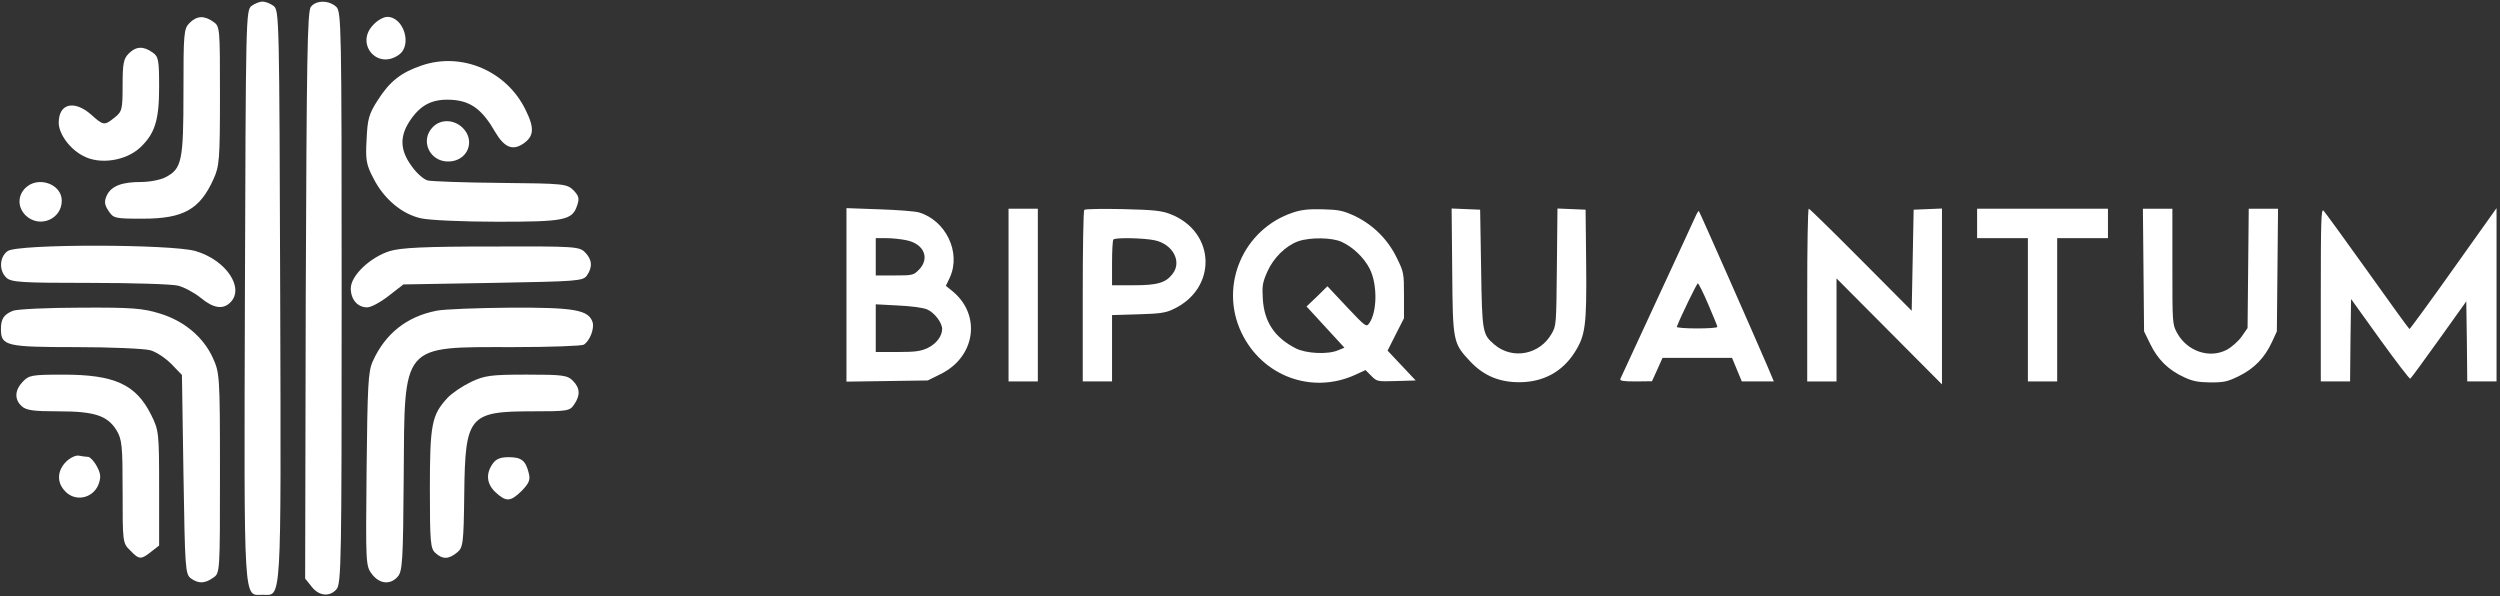 <svg width="285" height="68" viewBox="0 0 285 68" fill="none" xmlns="http://www.w3.org/2000/svg">
<rect x="0" y="0" width="285" height="68" fill="#333333" stroke="none"/>
<path d="M96.497 33.617V43.506L101.127 43.439L105.758 43.372L107.249 42.634C111.19 40.687 111.88 35.944 108.63 33.236L107.828 32.587L108.296 31.603C109.565 28.783 107.85 25.159 104.778 24.219C104.333 24.084 102.285 23.928 100.237 23.861L96.497 23.727V33.617ZM103.376 27.396C105.357 27.821 106.025 29.455 104.756 30.752C104.133 31.379 104.021 31.401 101.973 31.401H99.836V29.276V27.15H101.061C101.706 27.15 102.775 27.262 103.376 27.396ZM105.691 35.272C106.515 35.63 107.405 36.771 107.405 37.51C107.405 38.315 106.737 39.188 105.78 39.658C104.979 40.038 104.4 40.128 102.33 40.128H99.836V37.42V34.691L102.352 34.825C103.843 34.892 105.201 35.071 105.691 35.272Z" fill="white"/>
<path d="M114.974 33.638V43.483H116.644H118.313V33.638V23.793H116.644H114.974V33.638Z" fill="white"/>
<path d="M123.611 23.927C123.5 24.017 123.433 28.447 123.433 33.795V43.483H125.103H126.773V39.702V35.92L129.733 35.831C132.138 35.764 132.872 35.674 133.696 35.272C138.794 32.944 138.638 26.456 133.451 24.419C132.405 24.017 131.626 23.927 127.997 23.838C125.682 23.793 123.7 23.815 123.611 23.927ZM131.648 27.395C133.718 27.843 134.764 29.834 133.674 31.222C132.894 32.251 131.937 32.519 129.244 32.519H126.773V29.991C126.773 28.581 126.839 27.373 126.928 27.306C127.151 27.06 130.423 27.127 131.648 27.395Z" fill="white"/>
<path d="M147.431 24.219C141.732 26.098 138.95 32.543 141.532 37.935C143.914 42.902 149.568 44.983 154.51 42.723L155.668 42.186L156.314 42.835C156.959 43.484 156.981 43.507 159.163 43.439L161.389 43.372L159.786 41.672L158.184 39.971L159.119 38.114L160.054 36.279V33.661C160.054 31.133 160.031 31.021 159.23 29.388C158.206 27.284 156.536 25.628 154.444 24.622C153.13 24.017 152.64 23.906 150.815 23.861C149.212 23.816 148.389 23.906 147.431 24.219ZM152.952 27.575C154.266 28.179 155.512 29.388 156.158 30.663C157.048 32.453 157.004 35.608 156.069 36.883C155.757 37.309 155.646 37.219 153.531 34.981L151.327 32.632L150.147 33.796L148.945 34.937L151.104 37.286L153.264 39.636L152.551 39.926C151.372 40.441 148.878 40.307 147.698 39.703C145.294 38.472 144.114 36.682 143.959 34.064C143.869 32.565 143.936 32.207 144.471 30.976C145.183 29.388 146.563 28.023 147.988 27.508C149.346 27.038 151.839 27.061 152.952 27.575Z" fill="white"/>
<path d="M165.552 30.886C165.619 39.008 165.641 39.097 167.6 41.201C169.114 42.812 170.895 43.573 173.188 43.573C175.904 43.573 178.085 42.409 179.51 40.172C180.734 38.247 180.89 37.128 180.823 30.147L180.757 23.905L179.154 23.837L177.551 23.77L177.484 30.438C177.417 37.017 177.417 37.128 176.883 38.046C175.525 40.44 172.431 41.022 170.383 39.299C169.003 38.113 168.958 37.979 168.847 30.617L168.736 23.905L167.11 23.837L165.485 23.77L165.552 30.886Z" fill="white"/>
<path d="M206.023 33.639V43.484H207.693H209.363V37.621V31.737L215.373 37.778L221.384 43.819V33.795V23.771L219.781 23.838L218.156 23.905L218.045 29.678L217.933 35.428L212.145 29.611C208.962 26.411 206.291 23.793 206.202 23.793C206.09 23.793 206.023 28.224 206.023 33.639Z" fill="white"/>
<path d="M225.391 25.471V27.149H228.285H231.179V35.316V43.483H232.848H234.518V35.316V27.149H237.412H240.306V25.471V23.793H232.848H225.391V25.471Z" fill="white"/>
<path d="M244.358 30.797L244.424 37.778L245.159 39.277C246.005 41 247.207 42.186 248.966 42.991C249.967 43.461 250.546 43.573 251.993 43.596C253.574 43.596 253.952 43.506 255.266 42.857C256.98 42.007 258.16 40.799 258.983 39.031L259.562 37.778L259.629 30.774L259.696 23.793H258.026H256.356L256.29 30.595L256.223 37.398L255.555 38.36C255.199 38.874 254.442 39.546 253.885 39.859C251.882 40.933 249.3 40.038 248.164 37.912C247.652 36.95 247.652 36.793 247.652 30.349V23.793H245.96H244.291L244.358 30.797Z" fill="white"/>
<path d="M264.571 33.593V43.483H266.241H267.91L267.955 38.785L268.022 34.086L271.316 38.673C273.142 41.201 274.678 43.215 274.767 43.17C274.856 43.125 276.325 41.111 278.039 38.717L281.156 34.354L281.223 38.919L281.267 43.483H282.937H284.606V33.593V23.726L279.687 30.64C276.993 34.444 274.722 37.532 274.678 37.509C274.611 37.487 272.452 34.511 269.892 30.908C267.309 27.306 265.061 24.196 264.883 24.017C264.616 23.748 264.571 25.046 264.571 33.593Z" fill="white"/>
<path d="M193.268 24.71C193.09 25.136 191.108 29.387 188.882 34.197C186.656 38.986 184.786 43.058 184.719 43.193C184.63 43.416 185.053 43.483 186.456 43.483L188.326 43.461L188.927 42.141L189.528 40.798H193.49H197.453L198.009 42.141L198.566 43.483H200.391H202.217L201.482 41.738C199.835 37.912 193.757 24.129 193.668 24.061C193.624 24.017 193.446 24.308 193.268 24.71ZM194.737 34.69C195.316 36.032 195.783 37.173 195.783 37.263C195.783 37.375 194.715 37.442 193.424 37.442C192.132 37.442 191.108 37.352 191.153 37.263C191.598 36.077 193.446 32.296 193.557 32.296C193.624 32.296 194.18 33.37 194.737 34.69Z" fill="white"/>
<path d="M28.683 0.669C28.024 1.157 28.024 1.958 27.92 33.679C27.816 69.549 27.747 67.806 29.931 67.806C32.116 67.806 32.047 69.549 31.943 33.679C31.839 1.958 31.839 1.157 31.18 0.669C30.799 0.39 30.244 0.181 29.931 0.181C29.619 0.181 29.064 0.39 28.683 0.669Z" fill="white"/>
<path d="M35.446 0.774C35.029 1.227 34.96 6.874 34.856 33.645L34.787 65.959L35.515 66.865C36.347 67.945 37.561 68.085 38.359 67.178C38.914 66.586 38.948 63.762 38.948 33.924C38.948 2.795 38.914 1.297 38.324 0.774C37.492 0.007 36.035 0.007 35.446 0.774Z" fill="white"/>
<path d="M21.608 2.62C20.949 3.283 20.915 3.771 20.915 10.464C20.915 18.376 20.741 19.248 18.834 20.224C18.279 20.503 17.065 20.747 16.094 20.747C13.874 20.747 12.695 21.2 12.175 22.28C11.863 22.978 11.898 23.326 12.383 24.058C12.938 24.895 13.111 24.93 16.267 24.93C20.915 24.93 22.787 23.884 24.348 20.398C25.007 18.969 25.076 18.132 25.076 10.917C25.076 3.143 25.076 3.004 24.313 2.481C23.273 1.749 22.441 1.784 21.608 2.62Z" fill="white"/>
<path d="M42.59 2.796C40.44 4.922 42.971 8.024 45.468 6.247C47.029 5.166 46.023 1.924 44.151 1.924C43.734 1.924 43.041 2.308 42.59 2.796Z" fill="white"/>
<path d="M14.672 6.106C14.082 6.699 13.978 7.257 13.978 9.732C13.978 12.485 13.909 12.729 13.076 13.392C11.897 14.333 11.793 14.333 10.406 13.078C8.464 11.37 6.695 11.788 6.695 13.984C6.695 15.274 7.978 17.017 9.504 17.784C11.377 18.795 14.36 18.341 15.99 16.808C17.654 15.239 18.14 13.705 18.14 9.976C18.14 6.769 18.07 6.455 17.377 5.967C16.337 5.235 15.504 5.27 14.672 6.106Z" fill="white"/>
<path d="M48.069 7.466C45.711 8.268 44.428 9.278 43.075 11.405C42.035 13.008 41.896 13.601 41.792 15.902C41.654 18.202 41.758 18.795 42.555 20.294C43.734 22.664 45.85 24.442 48.035 24.895C48.971 25.104 52.89 25.278 56.739 25.278C64.369 25.278 65.236 25.104 65.791 23.431C66.069 22.629 65.999 22.35 65.375 21.688C64.612 20.956 64.335 20.921 57.052 20.851C52.925 20.817 49.179 20.677 48.763 20.573C48.312 20.468 47.48 19.736 46.925 18.934C45.538 17.052 45.538 15.414 46.89 13.531C48.139 11.788 49.526 11.196 51.815 11.405C53.792 11.614 55.04 12.59 56.462 15.065C57.468 16.773 58.404 17.191 59.583 16.424C60.867 15.588 60.971 14.647 59.93 12.555C57.78 8.093 52.647 5.897 48.069 7.466Z" fill="white"/>
<path d="M49.353 14.473C47.861 15.972 48.936 18.412 51.087 18.412C53.306 18.412 54.277 16.041 52.717 14.542C51.711 13.601 50.254 13.566 49.353 14.473Z" fill="white"/>
<path d="M2.88 21.444C1.979 22.35 2.013 23.674 2.95 24.581C4.51 26.045 7.042 24.999 7.042 22.873C7.042 20.956 4.302 20.014 2.88 21.444Z" fill="white"/>
<path d="M0.869 28.625C-0.067 29.287 -0.137 30.856 0.73 31.657C1.285 32.18 2.465 32.25 10.198 32.25C15.054 32.25 19.597 32.389 20.29 32.564C20.984 32.738 22.163 33.365 22.891 33.958C24.313 35.143 25.423 35.318 26.255 34.481C27.92 32.843 25.77 29.636 22.302 28.625C19.597 27.823 2.014 27.788 0.869 28.625Z" fill="white"/>
<path d="M44.428 28.625C42.208 29.322 39.989 31.414 39.989 32.878C39.989 34.133 40.752 35.039 41.861 35.039C42.312 35.039 43.388 34.447 44.324 33.715L45.989 32.425L56.185 32.25C65.791 32.076 66.45 32.041 66.901 31.414C67.56 30.473 67.525 29.601 66.693 28.765C66.034 28.102 65.548 28.067 56.046 28.102C48.347 28.102 45.676 28.242 44.428 28.625Z" fill="white"/>
<path d="M1.493 35.423C0.453 35.841 0.106 36.329 0.106 37.514C0.106 39.432 0.696 39.571 8.638 39.571C12.626 39.571 16.441 39.745 17.1 39.92C17.793 40.094 18.868 40.826 19.527 41.488L20.741 42.743L20.915 54.072C21.088 64.808 21.123 65.436 21.747 65.924C22.614 66.551 23.342 66.551 24.313 65.854C25.076 65.331 25.076 65.296 25.076 53.933C25.076 42.708 25.041 42.499 24.244 40.756C23.169 38.421 20.984 36.573 18.209 35.737C16.302 35.144 15.019 35.039 9.158 35.074C5.412 35.074 1.979 35.249 1.493 35.423Z" fill="white"/>
<path d="M49.769 35.423C46.37 36.085 43.908 38.037 42.486 41.209C41.966 42.359 41.896 43.998 41.792 53.514C41.688 64.32 41.688 64.529 42.416 65.47C43.283 66.586 44.497 66.69 45.33 65.749C45.885 65.122 45.954 64.006 46.023 54.316C46.127 39.048 45.676 39.571 58.508 39.571C62.739 39.571 66.346 39.431 66.554 39.292C67.248 38.839 67.768 37.479 67.56 36.747C67.109 35.318 65.479 35.039 58.127 35.074C54.346 35.109 50.601 35.248 49.769 35.423Z" fill="white"/>
<path d="M2.603 43.509C1.667 44.485 1.632 45.531 2.465 46.298C2.985 46.786 3.852 46.891 6.661 46.891C10.788 46.891 12.245 47.379 13.285 49.052C13.909 50.098 13.979 50.795 13.979 56.058C13.979 61.81 13.979 61.914 14.846 62.751C15.851 63.797 16.06 63.832 17.239 62.891L18.14 62.193V55.64C18.14 49.331 18.106 49.052 17.239 47.309C15.505 43.823 13.077 42.708 7.216 42.708C3.609 42.708 3.297 42.777 2.603 43.509Z" fill="white"/>
<path d="M53.688 43.544C52.752 43.997 51.538 44.799 51.017 45.356C49.214 47.309 49.006 48.354 49.006 55.709C49.006 61.809 49.075 62.541 49.63 63.03C50.463 63.796 51.156 63.762 52.093 62.995C52.786 62.437 52.855 62.053 52.925 56.302C53.029 47.413 53.445 46.89 60.728 46.89C64.682 46.89 64.959 46.855 65.445 46.123C66.173 45.078 66.138 44.241 65.306 43.404C64.682 42.777 64.161 42.707 60.034 42.707C55.907 42.707 55.248 42.812 53.688 43.544Z" fill="white"/>
<path d="M7.528 52.642C6.557 53.618 6.453 54.908 7.32 55.884C8.43 57.243 10.51 56.895 11.204 55.291C11.516 54.455 11.516 54.071 11.065 53.2C10.753 52.607 10.302 52.119 10.06 52.084C9.851 52.084 9.366 52.015 8.984 51.945C8.638 51.875 7.979 52.189 7.528 52.642Z" fill="white"/>
<path d="M56.15 52.886C55.352 54.036 55.491 55.187 56.497 56.128C57.711 57.243 58.196 57.208 59.479 55.953C60.312 55.082 60.485 54.698 60.277 53.932C59.93 52.502 59.445 52.119 57.988 52.119C57.017 52.119 56.532 52.328 56.15 52.886Z" fill="white"/>
</svg>
